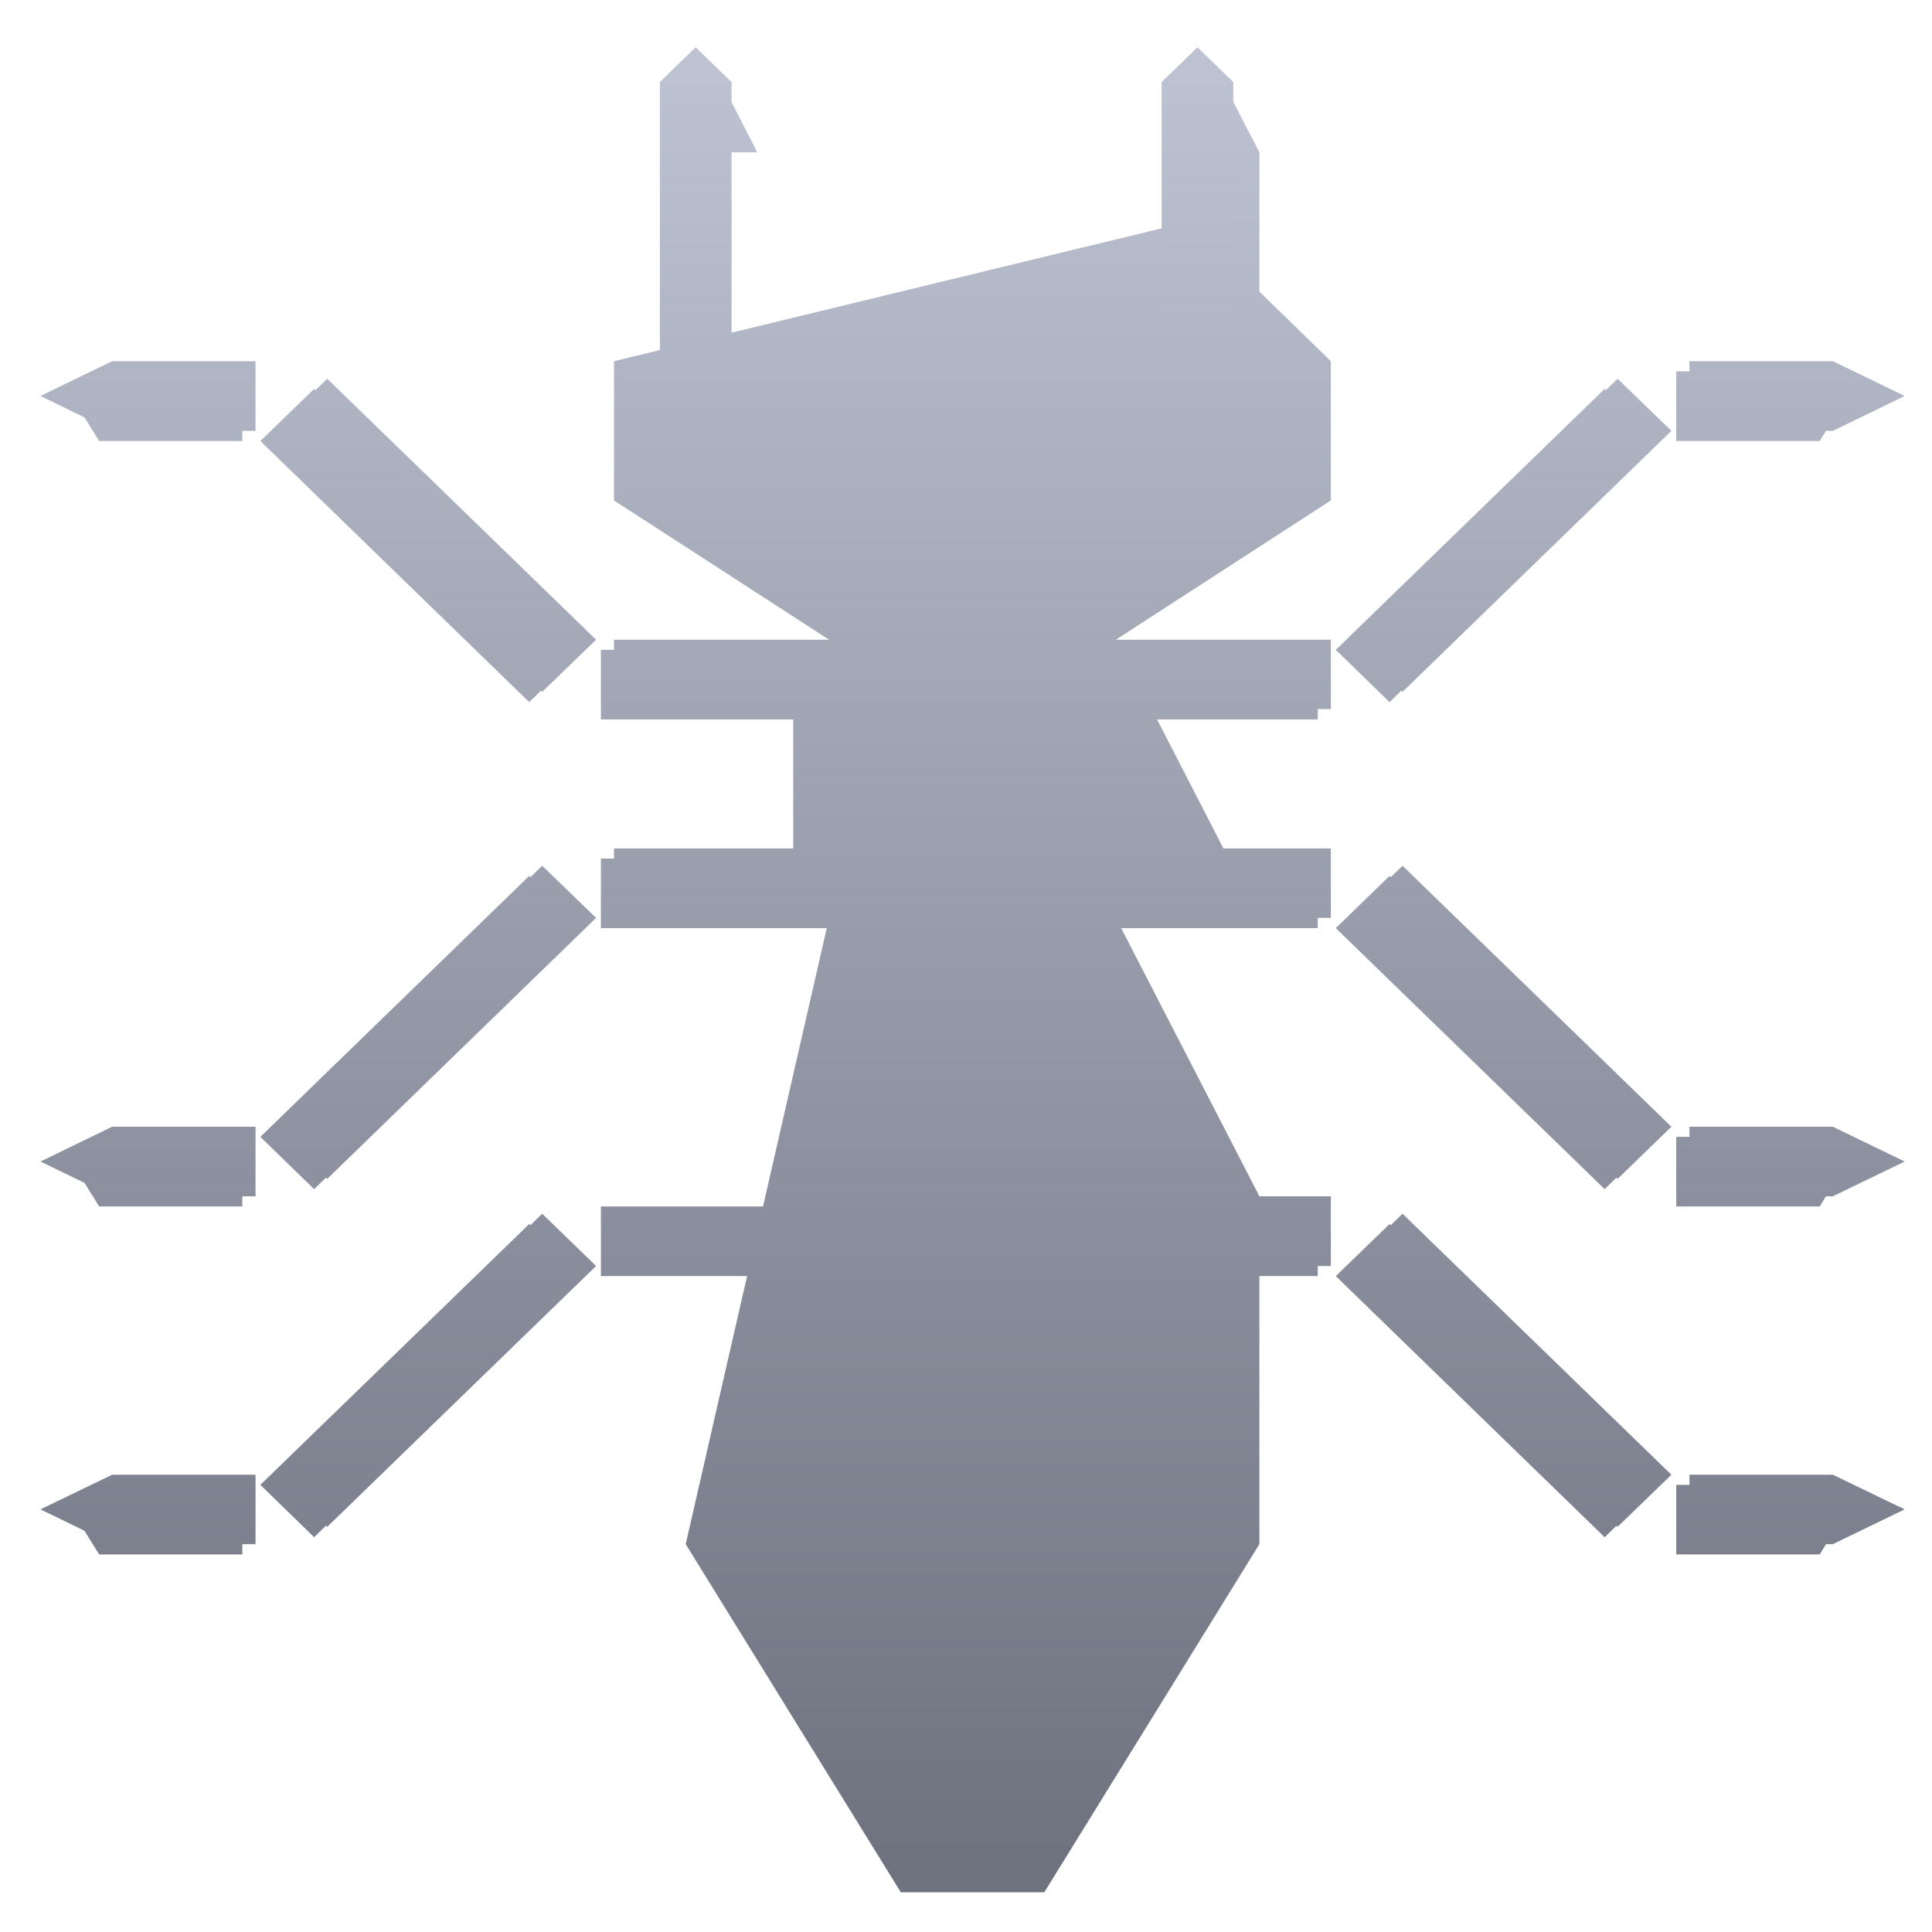 <svg xmlns="http://www.w3.org/2000/svg" xmlns:xlink="http://www.w3.org/1999/xlink" width="64" height="64" viewBox="0 0 64 64" version="1.1"><defs><linearGradient id="linear0" gradientUnits="userSpaceOnUse" x1="0" y1="0" x2="0" y2="1" gradientTransform="matrix(99.747,0,0,62.066,-20.034,-0.625)"><stop offset="0" style="stop-color:#c1c6d6;stop-opacity:1;"/><stop offset="1" style="stop-color:#6f7380;stop-opacity:1;"/></linearGradient><linearGradient id="linear1" gradientUnits="userSpaceOnUse" x1="0" y1="0" x2="0" y2="1" gradientTransform="matrix(99.747,0,0,62.066,-20.034,-0.625)"><stop offset="0" style="stop-color:#c1c6d6;stop-opacity:1;"/><stop offset="1" style="stop-color:#6f7380;stop-opacity:1;"/></linearGradient><linearGradient id="linear2" gradientUnits="userSpaceOnUse" x1="0" y1="0" x2="0" y2="1" gradientTransform="matrix(99.747,0,0,62.066,-20.034,-0.625)"><stop offset="0" style="stop-color:#c1c6d6;stop-opacity:1;"/><stop offset="1" style="stop-color:#6f7380;stop-opacity:1;"/></linearGradient></defs><g id="surface1"><path style=" stroke:none;fill-rule:nonzero;fill:url(#linear0);" d="M 23.906 2.742 L 22.715 5.047 L 25.086 5.047 Z M 40.527 2.742 L 39.34 5.047 L 39.34 7.355 L 20.34 11.965 L 20.34 16.578 L 27.465 21.191 L 20.34 21.191 L 20.34 23.488 L 26.277 23.488 L 26.277 28.105 L 20.34 28.105 L 20.34 30.406 L 27.465 30.406 L 22.715 51.152 L 29.84 62.684 L 34.594 62.684 L 41.719 51.152 L 41.719 41.938 L 44.086 41.938 L 44.086 39.629 L 41.719 39.629 L 36.965 30.406 L 44.086 30.406 L 44.086 28.105 L 40.527 28.105 L 38.152 23.488 L 44.086 23.488 L 44.086 21.191 L 36.965 21.191 L 44.086 16.578 L 44.086 11.965 L 41.719 9.66 L 41.719 5.047 Z M 3.715 11.965 L 1.34 13.117 L 3.715 14.273 L 8.465 14.273 L 8.465 11.965 Z M 55.965 11.965 L 55.965 14.273 L 60.715 14.273 L 63.094 13.117 L 60.715 11.965 Z M 10.84 12.547 L 9.059 14.273 L 17.961 22.918 L 19.746 21.191 Z M 53.586 12.547 L 44.68 21.191 L 46.461 22.918 L 55.367 14.273 Z M 17.961 28.68 L 9.059 37.324 L 10.84 39.051 L 19.746 30.406 Z M 46.461 28.68 L 44.68 30.406 L 53.586 39.051 L 55.367 37.324 Z M 3.715 37.324 L 1.34 38.477 L 3.715 39.629 L 8.465 39.629 L 8.465 37.324 Z M 55.965 37.324 L 55.965 39.629 L 60.715 39.629 L 63.094 38.477 L 60.715 37.324 Z M 17.961 40.207 L 9.059 48.852 L 10.84 50.578 L 19.746 41.938 Z M 46.461 40.207 L 44.68 41.938 L 53.586 50.578 L 55.367 48.852 Z M 3.715 48.852 L 1.34 50 L 3.715 51.152 L 8.465 51.152 L 8.465 48.852 Z M 55.965 48.852 L 55.965 51.152 L 60.715 51.152 L 63.094 50 L 60.715 48.852 Z M 55.965 48.852 "/><path style=" stroke:none;fill-rule:nonzero;fill:url(#linear1);" d="M 3.285 12.301 L 2.566 13.453 L 3.285 14.609 L 8.027 14.609 L 8.027 12.301 Z M 55.527 12.301 L 55.527 14.609 L 60.281 14.609 L 60.988 13.453 L 60.281 12.301 Z M 10.406 12.883 L 8.625 14.609 L 17.531 23.258 L 19.312 21.527 Z M 53.156 12.883 L 44.25 21.527 L 46.031 23.258 L 54.938 14.609 Z M 19.906 21.527 L 19.906 23.832 L 43.652 23.832 L 43.652 21.527 Z M 19.906 28.441 L 19.906 30.746 L 43.652 30.746 L 43.652 28.441 Z M 17.531 29.016 L 8.625 37.66 L 10.406 39.391 L 19.312 30.746 Z M 46.031 29.016 L 44.25 30.746 L 53.156 39.391 L 54.938 37.66 Z M 3.285 37.66 L 2.566 38.812 L 3.285 39.965 L 8.027 39.965 L 8.027 37.66 Z M 55.527 37.66 L 55.527 39.965 L 60.281 39.965 L 60.988 38.812 L 60.281 37.66 Z M 19.906 39.965 L 19.906 42.273 L 43.652 42.273 L 43.652 39.965 Z M 17.531 40.547 L 8.625 49.188 L 10.406 50.922 L 19.312 42.273 Z M 46.031 40.547 L 44.25 42.273 L 53.156 50.922 L 54.938 49.188 Z M 3.285 49.188 L 2.566 50.34 L 3.285 51.492 L 8.027 51.492 L 8.027 49.188 Z M 55.527 49.188 L 55.527 51.492 L 60.281 51.492 L 60.988 50.34 L 60.281 49.188 Z M 55.527 49.188 "/><path style=" stroke:none;fill-rule:nonzero;fill:url(#linear2);" d="M 23.043 1.566 L 21.859 2.719 L 21.859 11.934 L 23.043 12.516 L 24.234 11.934 L 24.234 2.719 Z M 39.668 1.566 L 38.48 2.719 L 38.48 11.934 L 39.668 12.516 L 40.855 11.934 L 40.855 2.719 Z M 39.668 1.566 "/></g></svg>
